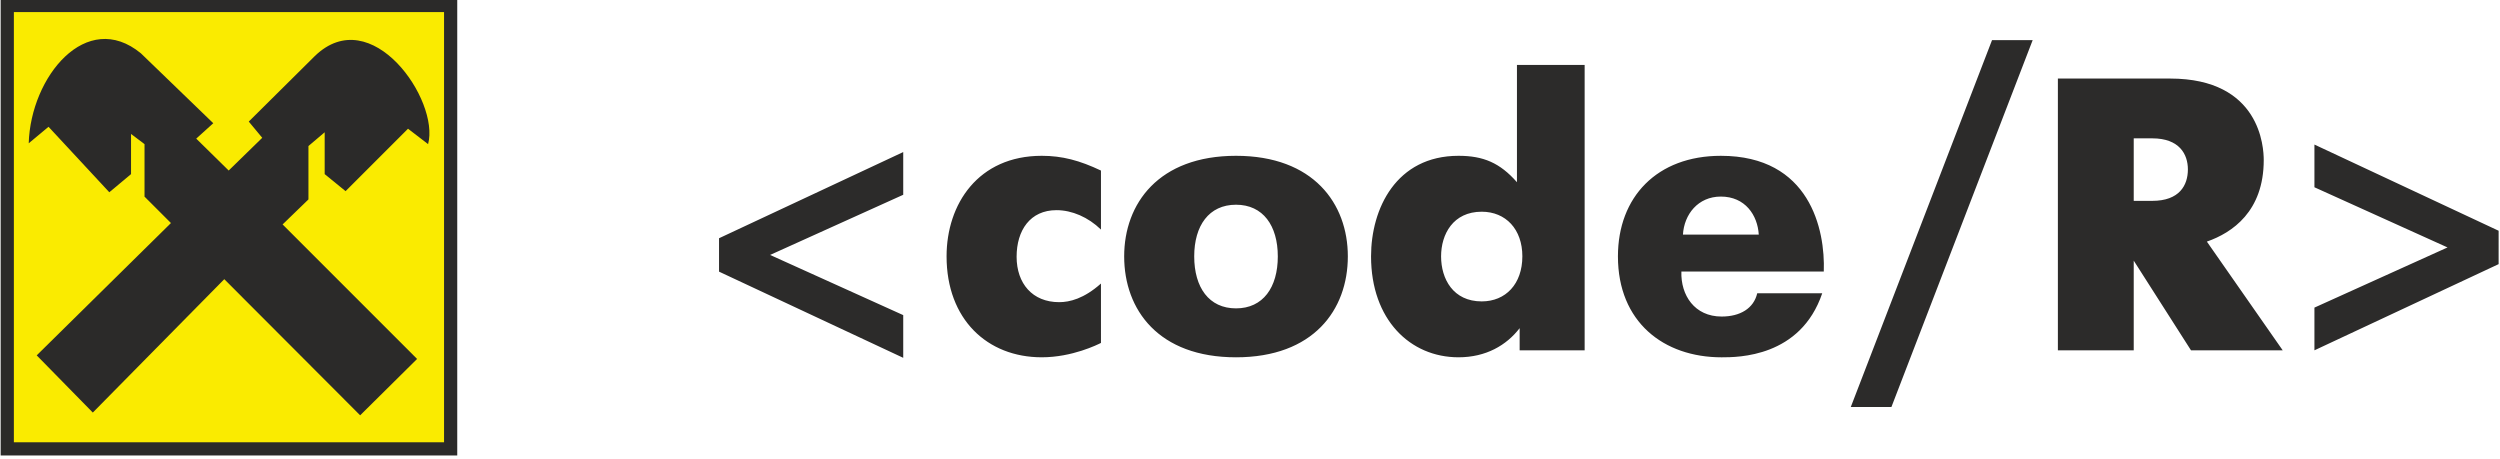 <svg xmlns="http://www.w3.org/2000/svg" width="267" height="49"><path fill="#2b2a29" d="M.071 48.645h48.763V-.118H.071z"/><path fill="#faeb00" d="M1.481 47.235h45.943V1.291H1.481z"/><path fill="#2b2a29" d="M3.92 37.952l5.992 6.11 14.041-14.246 14.511 14.54 6.081-6.021L30.181 23.97l2.761-2.673v-5.7l1.733-1.47v4.468l2.233 1.82 6.668-6.668 2.144 1.645c1.263-4.67-6.05-15.275-12.102-9.4l-7.05 6.992 1.44 1.733-3.585 3.495-3.466-3.407 1.821-1.645-7.726-7.462C9.236.91 3.273 8.195 3.067 15.304l2.116-1.763 6.491 6.992 2.321-1.938v-4.29l1.44 1.087v5.61l2.82 2.82z"/><path fill="#2c2b2a" d="M96.465 16.24v4.562l-14.217 6.426 14.217 6.427v4.56l-19.672-9.204v-3.566zm21.118 20.385c-.33.166-3.06 1.534-6.324 1.534-5.826 0-10.165-4.063-10.165-10.78 0-5.597 3.388-10.739 10.165-10.739 2.19 0 4.05.498 6.324 1.576v6.302c-1.364-1.327-3.1-2.073-4.753-2.073-2.81 0-4.256 2.156-4.256 4.975 0 2.861 1.694 4.851 4.545 4.851 1.117 0 2.646-.372 4.464-1.99zm18.887-9.245c0 3.316-1.572 5.554-4.464 5.554-2.894 0-4.464-2.238-4.464-5.555 0-3.276 1.57-5.515 4.464-5.515 2.892 0 4.463 2.24 4.463 5.515zm-16.408 0c0 5.72 3.678 10.78 11.944 10.78 8.265 0 11.943-5.06 11.943-10.78 0-5.64-3.678-10.74-11.943-10.74-8.266 0-11.944 5.1-11.944 10.74zm42.525-.001c0 2.944-1.777 4.81-4.34 4.81-3.057 0-4.339-2.405-4.339-4.81 0-2.363 1.282-4.768 4.34-4.768 2.562 0 4.34 1.866 4.34 4.768zm6.653 10.034V6.938h-7.23V19.46c-1.82-2.073-3.598-2.82-6.242-2.82-6.654 0-9.34 5.639-9.34 10.739 0 6.759 4.174 10.78 9.34 10.78 2.934 0 5.124-1.285 6.53-3.11v2.364zm10.498-12.356c.123-2.156 1.61-4.064 4.049-4.064 2.604 0 3.926 1.991 4.05 4.064zm7.934 6.261c-.372 1.616-1.818 2.488-3.803 2.488-2.892 0-4.38-2.28-4.297-4.81h15.208c.166-4.478-1.488-12.356-10.993-12.356-6.818 0-10.992 4.395-10.992 10.74 0 7.006 4.876 10.78 11.074 10.78 1.737 0 8.432 0 10.746-6.842zm25.076-27.03h4.34L202.002 43.47h-4.339zm15.134 17.162v-6.675h1.983c2.893 0 3.802 1.699 3.802 3.317 0 1.7-.909 3.359-3.802 3.359zm-8.1 15.963h8.1v-9.578l6.116 9.578h9.795l-8.1-11.61c2.727-.953 6.074-3.234 6.074-8.706 0-1.328-.33-8.708-10-8.708h-11.985zm47.071-9.204l-19.672 9.205v-4.561l14.216-6.427L247.181 20v-4.561l19.672 9.205z"/></svg>